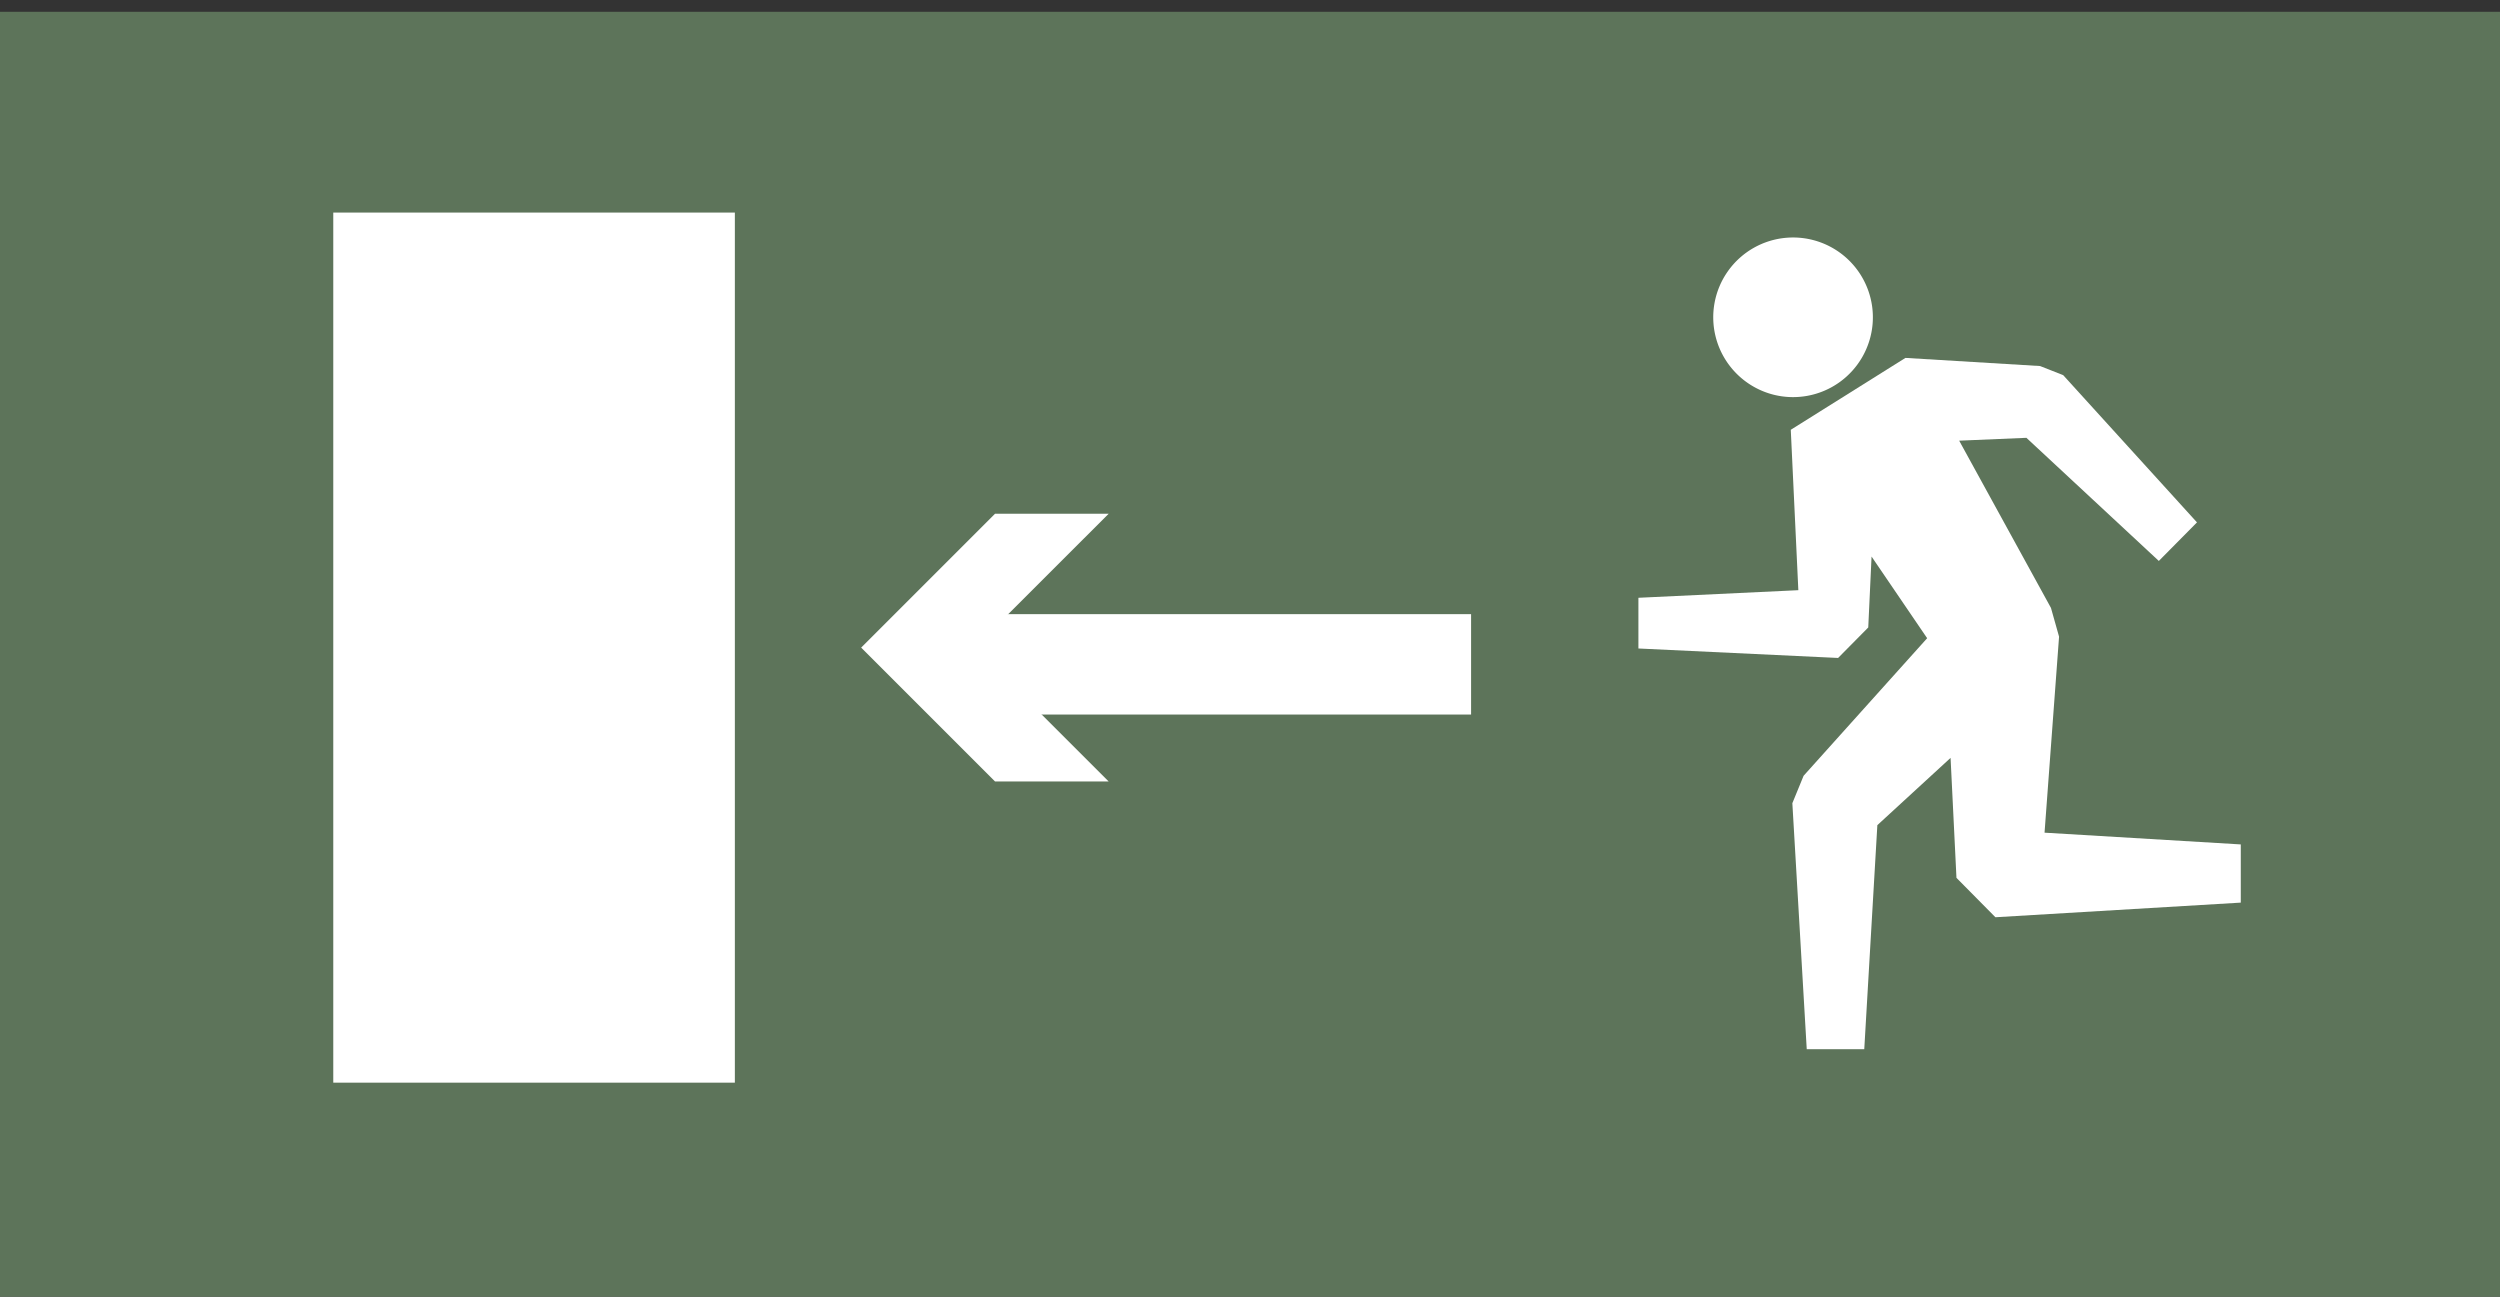 <svg id="Слой_1" data-name="Слой 1" xmlns="http://www.w3.org/2000/svg" width="74.705" height="38.749" viewBox="0 0 74.705 38.749">
  <rect x="0" y="0" width="74.705" height="38.749" fill="#333333" stroke="none"/>
  <title>тц</title>
  <rect x="-0.041" y="0.352" width="75" height="39" fill="#5d745a"/>
  <g>
    <polygon points="53.989 31.352 53.559 24.001 53.895 23.182 57.587 19.071 55.926 16.631 55.827 18.75 54.926 19.661 48.959 19.378 48.959 17.863 53.738 17.636 53.512 12.843 56.938 10.695 60.961 10.938 61.652 11.21 65.65 15.61 64.51 16.762 60.553 13.083 58.544 13.168 61.287 18.166 61.529 19.025 61.095 24.882 66.959 25.233 66.959 26.972 59.627 27.409 58.463 26.232 58.287 22.647 56.099 24.657 55.708 31.352 53.989 31.352" fill="#fff"/>
    <path d="M52.988,11.792a2.385,2.385,0,1,0-1.718-1.718A2.389,2.389,0,0,0,52.988,11.792Z" fill="#fff"/>
  </g>
  <rect x="9.959" y="6.352" width="12" height="26" fill="#fff"/>
  <g>
    <rect x="27.959" y="18.352" width="16" height="3" fill="#fff"/>
    <polygon points="33.129 15.352 29.127 19.352 33.129 23.352 29.733 23.352 25.733 19.352 29.733 15.352 33.129 15.352" fill="#fff"/>
  </g>
</svg>
